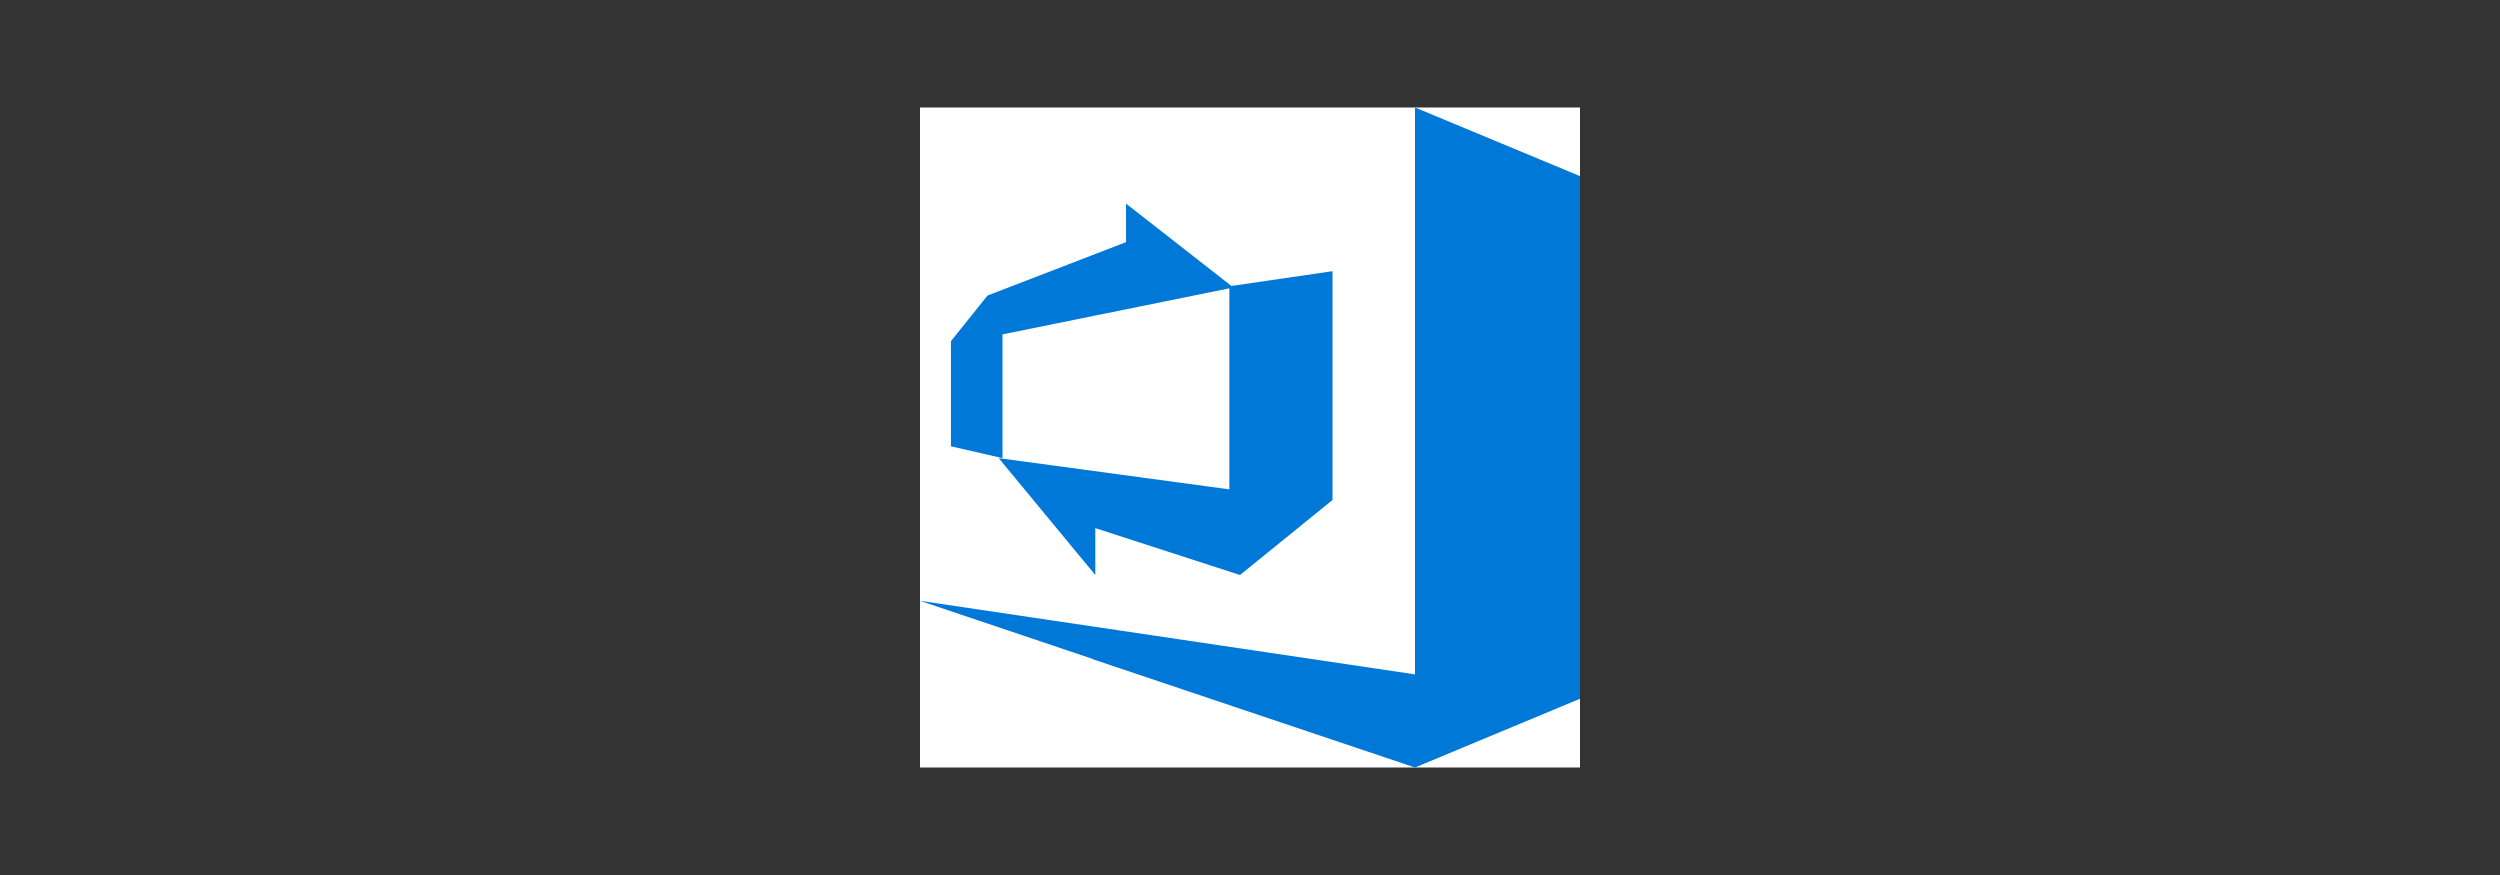 <svg xmlns="http://www.w3.org/2000/svg" id="ICONS" viewBox="0 0 400 140"><rect x="0" y="0" width="400" height="140" fill="#333333" stroke="none"/><defs><style>.cls-1{fill:#fff}.cls-2{fill:#0078d7}</style></defs><title>vs-team-services</title><rect width="105.6" height="105.6" x="147.2" y="17.2" class="cls-1"/><path id="iconBg" d="M226.4,17.2v90.7L147.2,96.13l27.66,9.31,0,.06.06,0L226.4,122.8l26.4-11V28.18Zm-66,56.1-8.25-1.89V54.59L158,47.29l22.17-8.55V32.58L197.34,46,160.4,53.5Zm36.3,5V45.8l16.5-2.41V80L198.4,92,175.25,84.5V92L159.79,73.3Z" class="cls-2"/></svg>